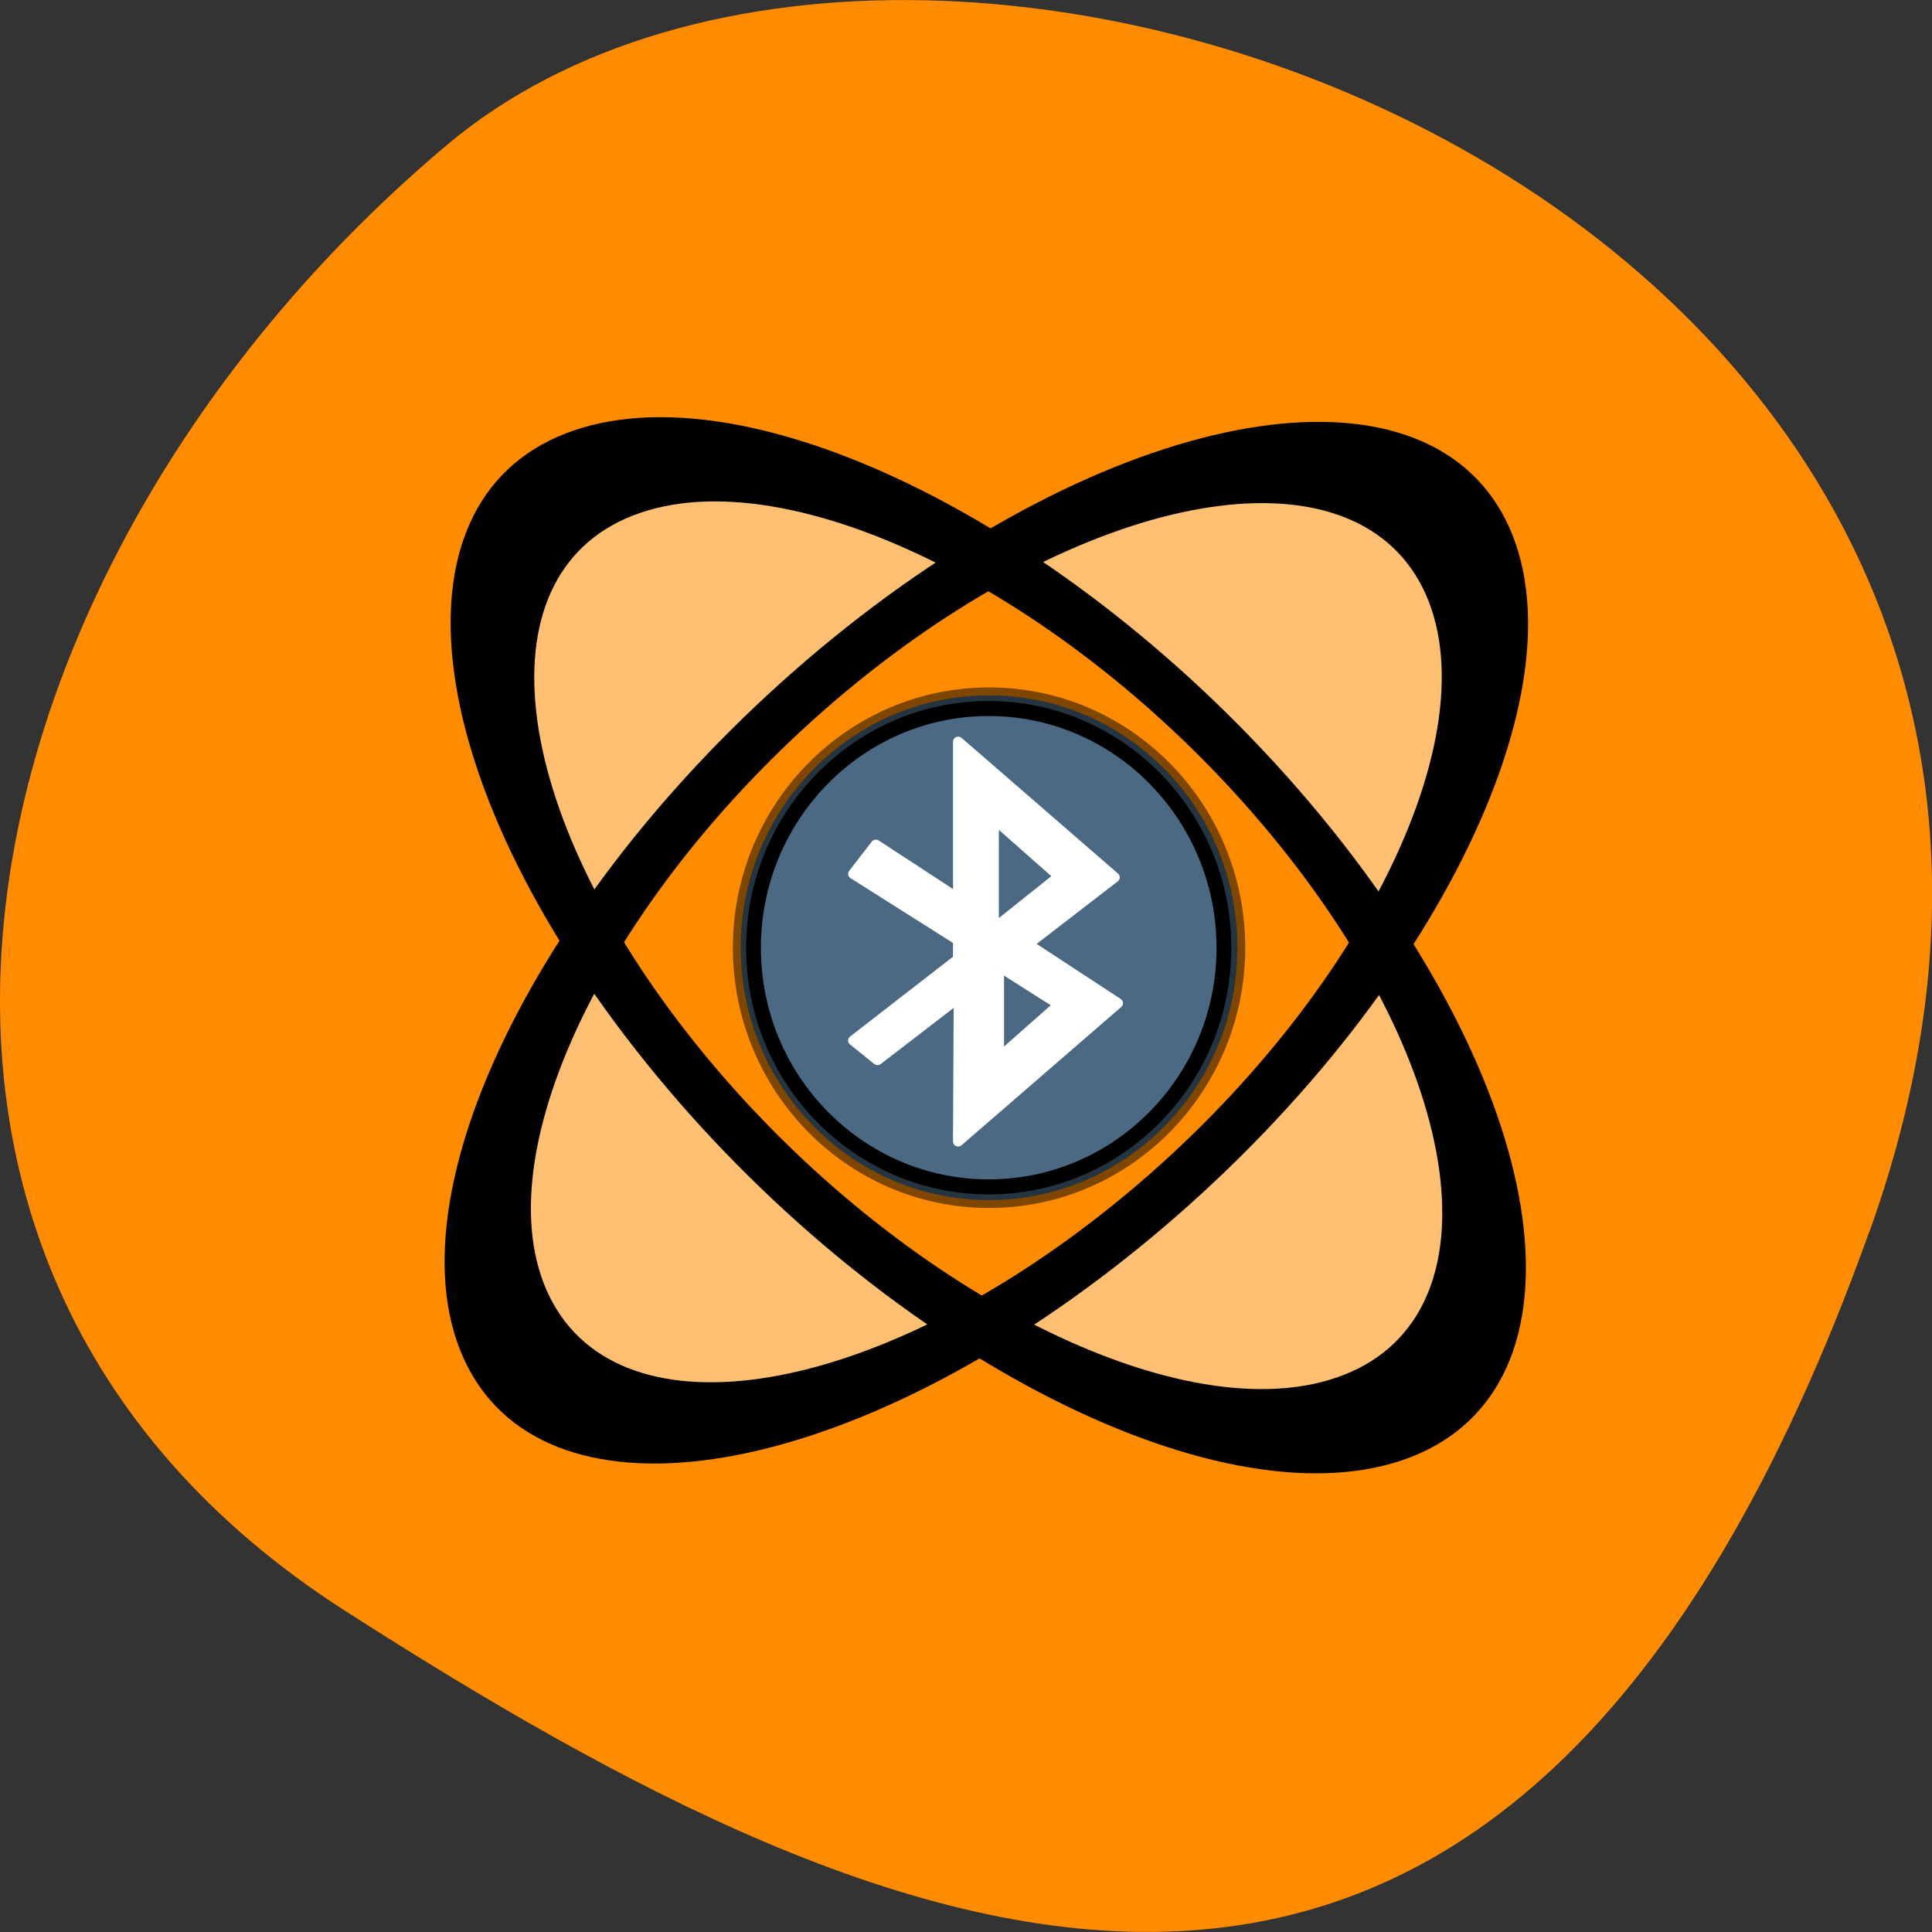 <svg xmlns="http://www.w3.org/2000/svg" viewBox="0 0 32 32" xmlns:xlink="http://www.w3.org/1999/xlink"><rect x="0" y="0" width="32" height="32" fill="#333333" stroke="none"/><path d="m 30.965 20.398 c 5.977 -16.676 -15.496 -24.785 -23.563 -17.996 c -8.07 6.789 -10.824 18.422 -1.688 24.277 c 9.137 5.852 19.273 10.395 25.25 -6.285" fill="#ff8c00"/><path d="m 7.992 15.18 l 6.402 -7.137" fill="#000002" fill-rule="evenodd" fill-opacity="0.2" id="0"/><path d="m 20.797 8.05 l 6.398 7.133" fill="#000002" fill-rule="evenodd" fill-opacity="0.2" id="1"/><use xlink:href="#0"/><use xlink:href="#1"/><path d="m 24.793 9.379 c 1.184 2.688 -1.441 7.691 -5.855 11.168 c -4.418 3.477 -8.965 4.113 -10.148 1.426 c -1.184 -2.688 1.441 -7.691 5.859 -11.168 c 4.418 -3.477 8.965 -4.113 10.145 -1.426 m -1.699 14.14 c -2.887 1 -8.05 -1.691 -11.535 -6.02 c -3.477 -4.328 -3.957 -8.656 -1.066 -9.66 c 2.887 -1 8.05 1.691 11.531 6.02 c 3.477 4.328 3.957 8.656 1.07 9.66" fill="#fff" fill-rule="evenodd" fill-opacity="0.451"/><g stroke="#000"><g fill="none" stroke-width="11.1"><path d="m 148.83 80.28 c -0.005 38.17 -28.571 69.09 -63.783 69.09 c -35.24 0.011 -63.797 -30.944 -63.792 -69.11 c -0.005 -38.13 28.561 -69.04 63.783 -69.09 c 35.23 0.031 63.787 30.985 63.792 69.11" transform="matrix(0.125 -0.099 0.031 0.07 3.218 18.413)"/><path d="m 148.82 80.27 c -0.008 38.17 -28.562 69.11 -63.767 69.09 c -35.24 -0.013 -63.794 -30.928 -63.786 -69.09 c -0.001 -38.13 28.553 -69.07 63.767 -69.09 c 35.24 0.013 63.794 30.928 63.786 69.09" transform="matrix(0.099 0.123 -0.076 0.026 14.05 3.109)"/></g><g fill="#4b6982" stroke-width="1.382"><path d="m 46.01 24.01 c 0 12.143 -9.854 22 -22 22 c -12.15 0 -22 -9.858 -22 -22 c 0 -12.163 9.854 -22 22 -22 c 12.15 0 22 9.838 22 22" transform="matrix(0.187 0 0 0.19 11.892 11.135)" stroke-opacity="0.502"/><path d="m 46 24.01 c 0 12.151 -9.856 21.998 -22.01 21.998 c -12.149 0 -22.01 -9.847 -22.01 -21.998 c 0 -12.151 9.856 -22.02 22.01 -22.02 c 12.149 0 22.01 9.869 22.01 22.02" transform="matrix(0.177 0 0 0.18 12.13 11.377)"/></g></g><path d="m 80.7 75.71 v 10.302 l 6.672 -6.01 l -6.672 -4.317 m 3.193 -2.489 l 9.942 6.647 l -17.626 15.572 l 0.078 -16.16 h -0.078 l -8.904 6.992 l -2.674 -2.198 l 11.578 -9.163 v -2.145 l -11.578 -7.468 l 2.492 -3.284 l 9.09 6.06 v -17.665 l 17.263 15.281 l -9.553 7.521 m -3.219 -13.639 l 6.672 6.01 l -6.672 5.429" transform="matrix(0.15 0 0 0.147 4.439 4.879)" fill="#fff" fill-rule="evenodd" stroke="#fff" stroke-linejoin="round" stroke-width="1.146"/></svg>